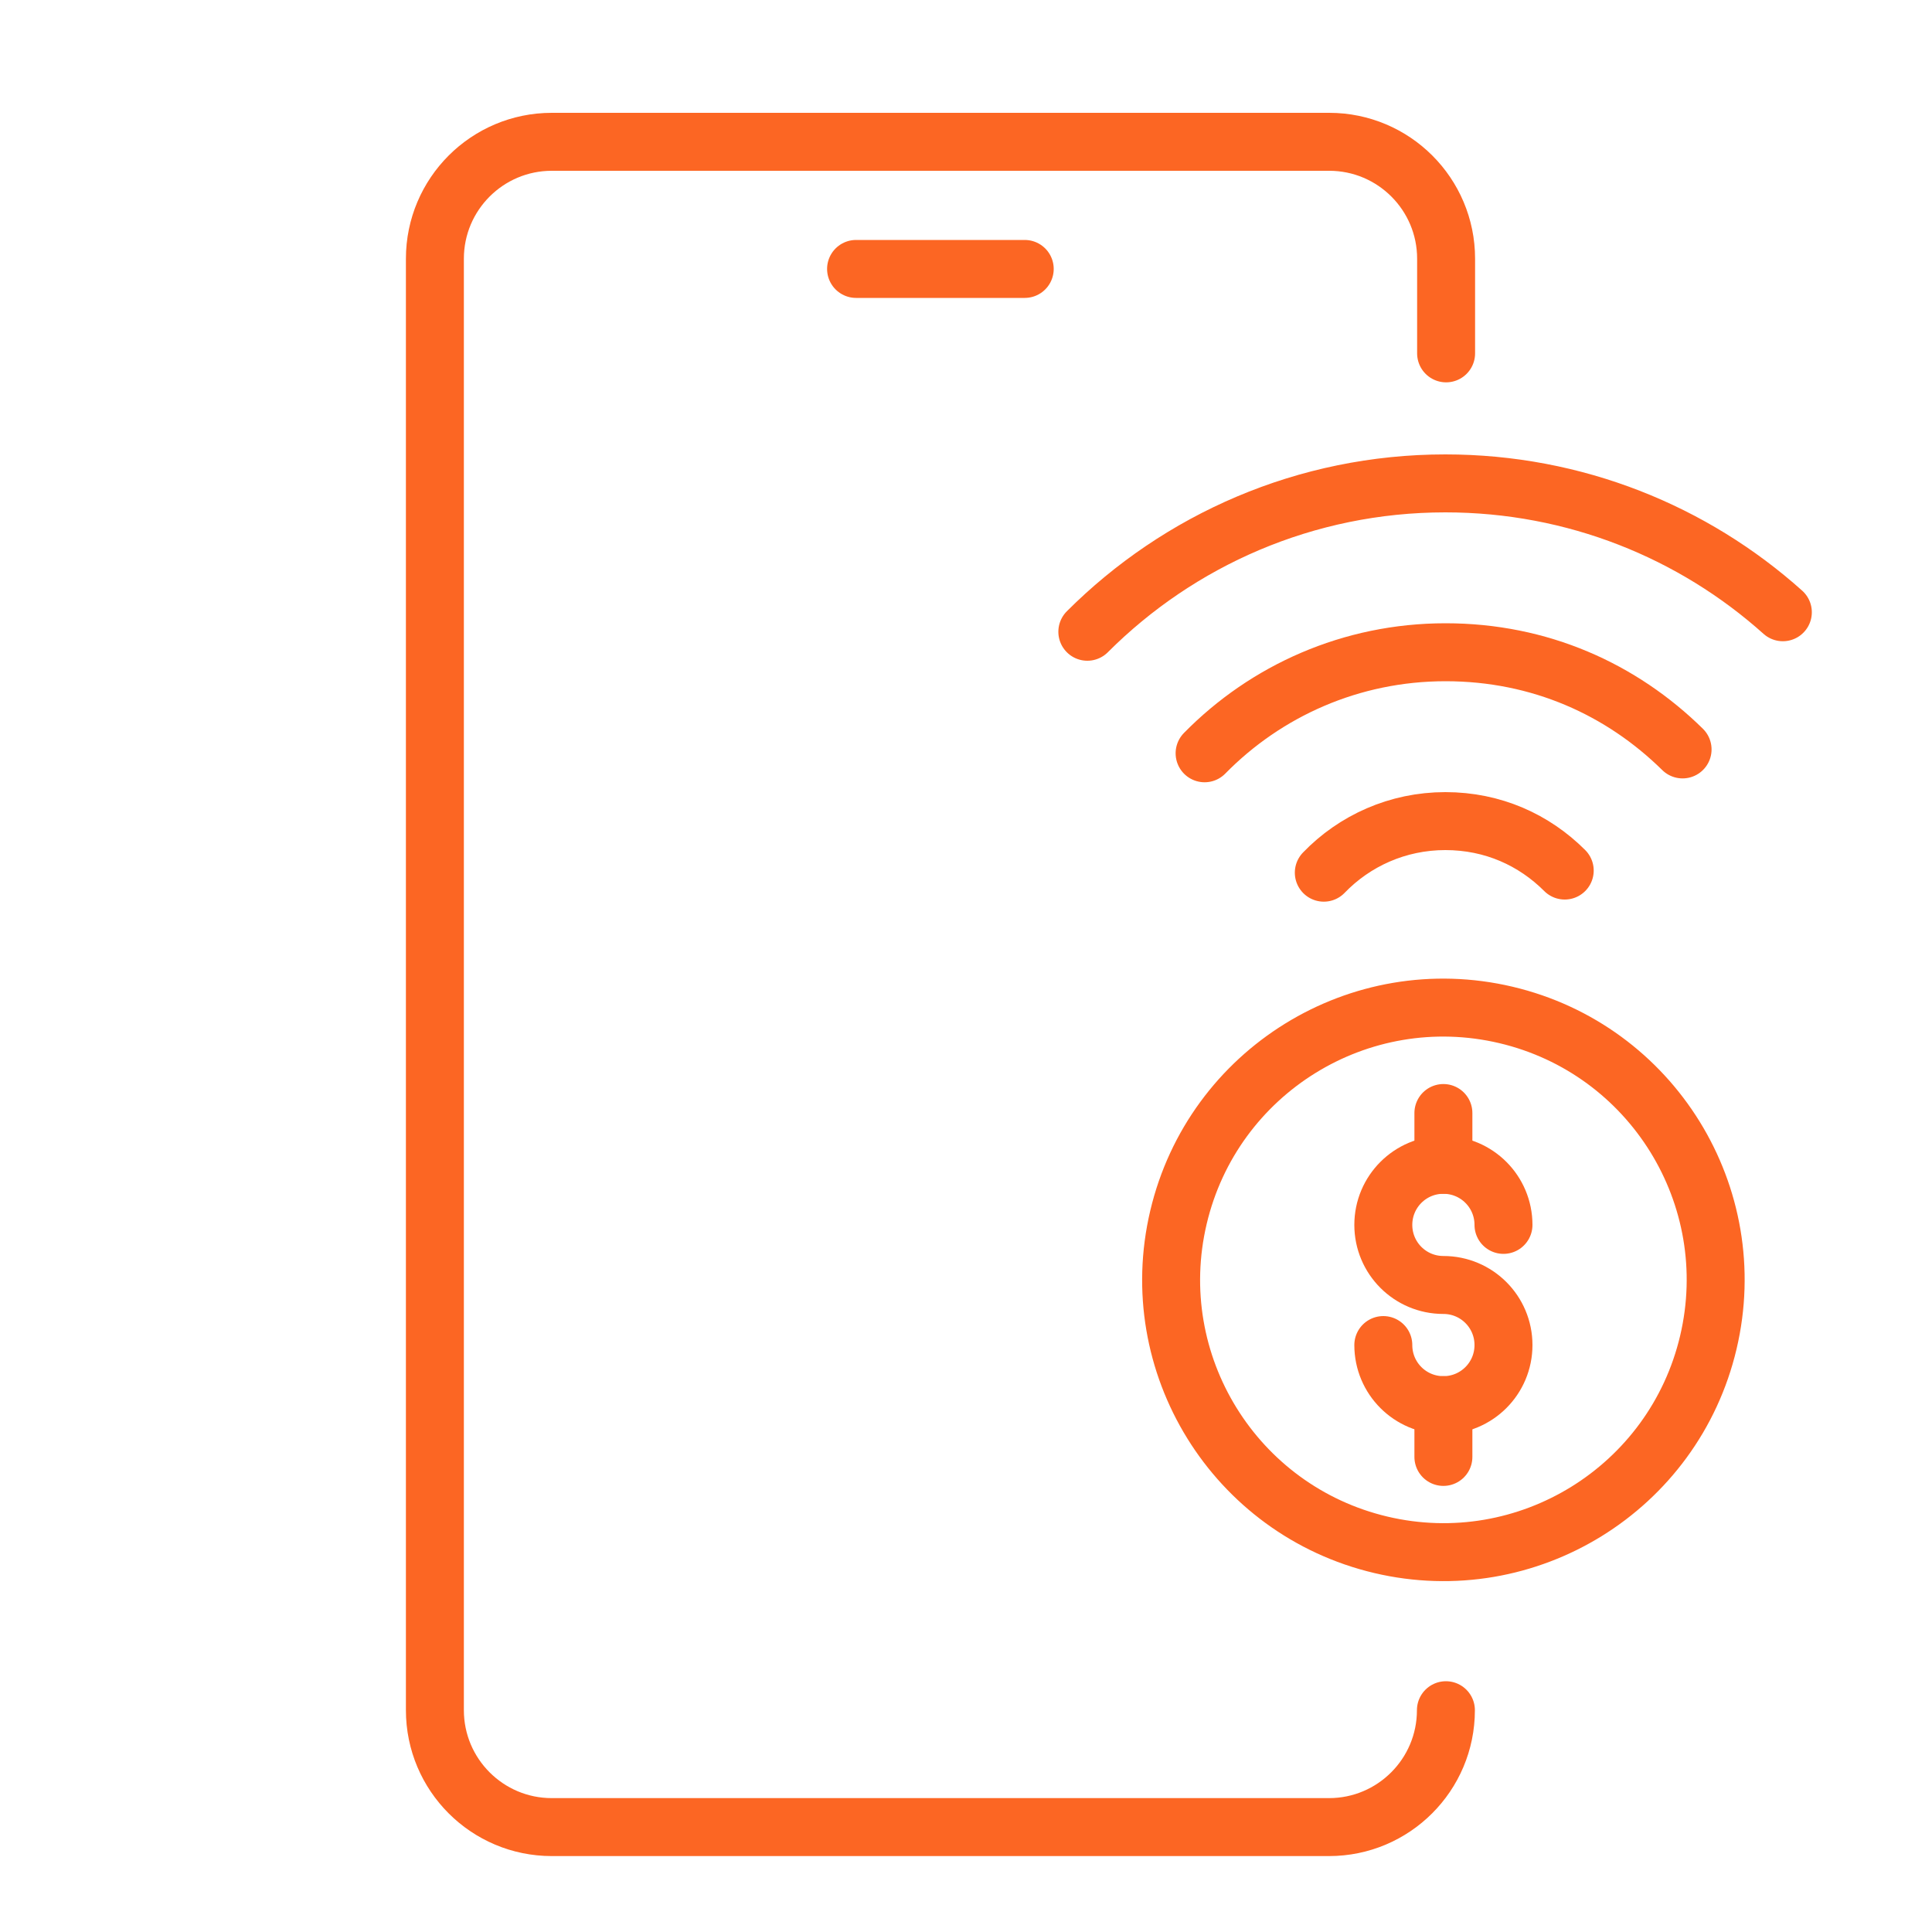 <?xml version="1.0" encoding="UTF-8"?> <svg xmlns="http://www.w3.org/2000/svg" id="Warstwa_1" data-name="Warstwa 1" viewBox="0 0 100 100"><defs><style> .cls-1 { fill: none; stroke: #fc6623; stroke-linecap: round; stroke-linejoin: round; stroke-width: 3px; } </style></defs><g><path class="cls-1" d="M74.84,88.52c0,3.34-2.71,6.05-6.05,6.05H28.56c-3.34,0-6.05-2.71-6.05-6.05V13.39c0-3.34,2.71-6.05,6.05-6.05h40.24c3.34,0,6.05,2.71,6.05,6.05v4.9"></path><line class="cls-1" x1="44.31" y1="13.92" x2="53.04" y2="13.92"></line></g><path class="cls-1" d="M68.52,45.17c1.59-1.65,3.82-2.67,6.29-2.67s4.6.98,6.18,2.56"></path><path class="cls-1" d="M62.35,38.99c3.17-3.23,7.58-5.23,12.47-5.23s9.11,1.92,12.27,5.03"></path><path class="cls-1" d="M56.28,32.7c4.74-4.74,11.29-7.68,18.53-7.68,6.71,0,12.84,2.52,17.47,6.67"></path><g><path class="cls-1" d="M77.82,63.4h0c0-1.72-1.39-3.11-3.11-3.11h0c-1.72,0-3.11,1.39-3.11,3.11h0c0,1.72,1.39,3.11,3.11,3.11h0c1.72,0,3.11,1.39,3.11,3.11h0c0,1.72-1.39,3.11-3.11,3.11h0c-1.72,0-3.11-1.39-3.11-3.11h0"></path><line class="cls-1" x1="74.71" y1="60.29" x2="74.71" y2="57.61"></line><line class="cls-1" x1="74.71" y1="75.41" x2="74.71" y2="72.73"></line></g><circle class="cls-1" cx="74.71" cy="66.25" r="14.09" transform="translate(-6.93 123.74) rotate(-76.72)"></circle></svg> 